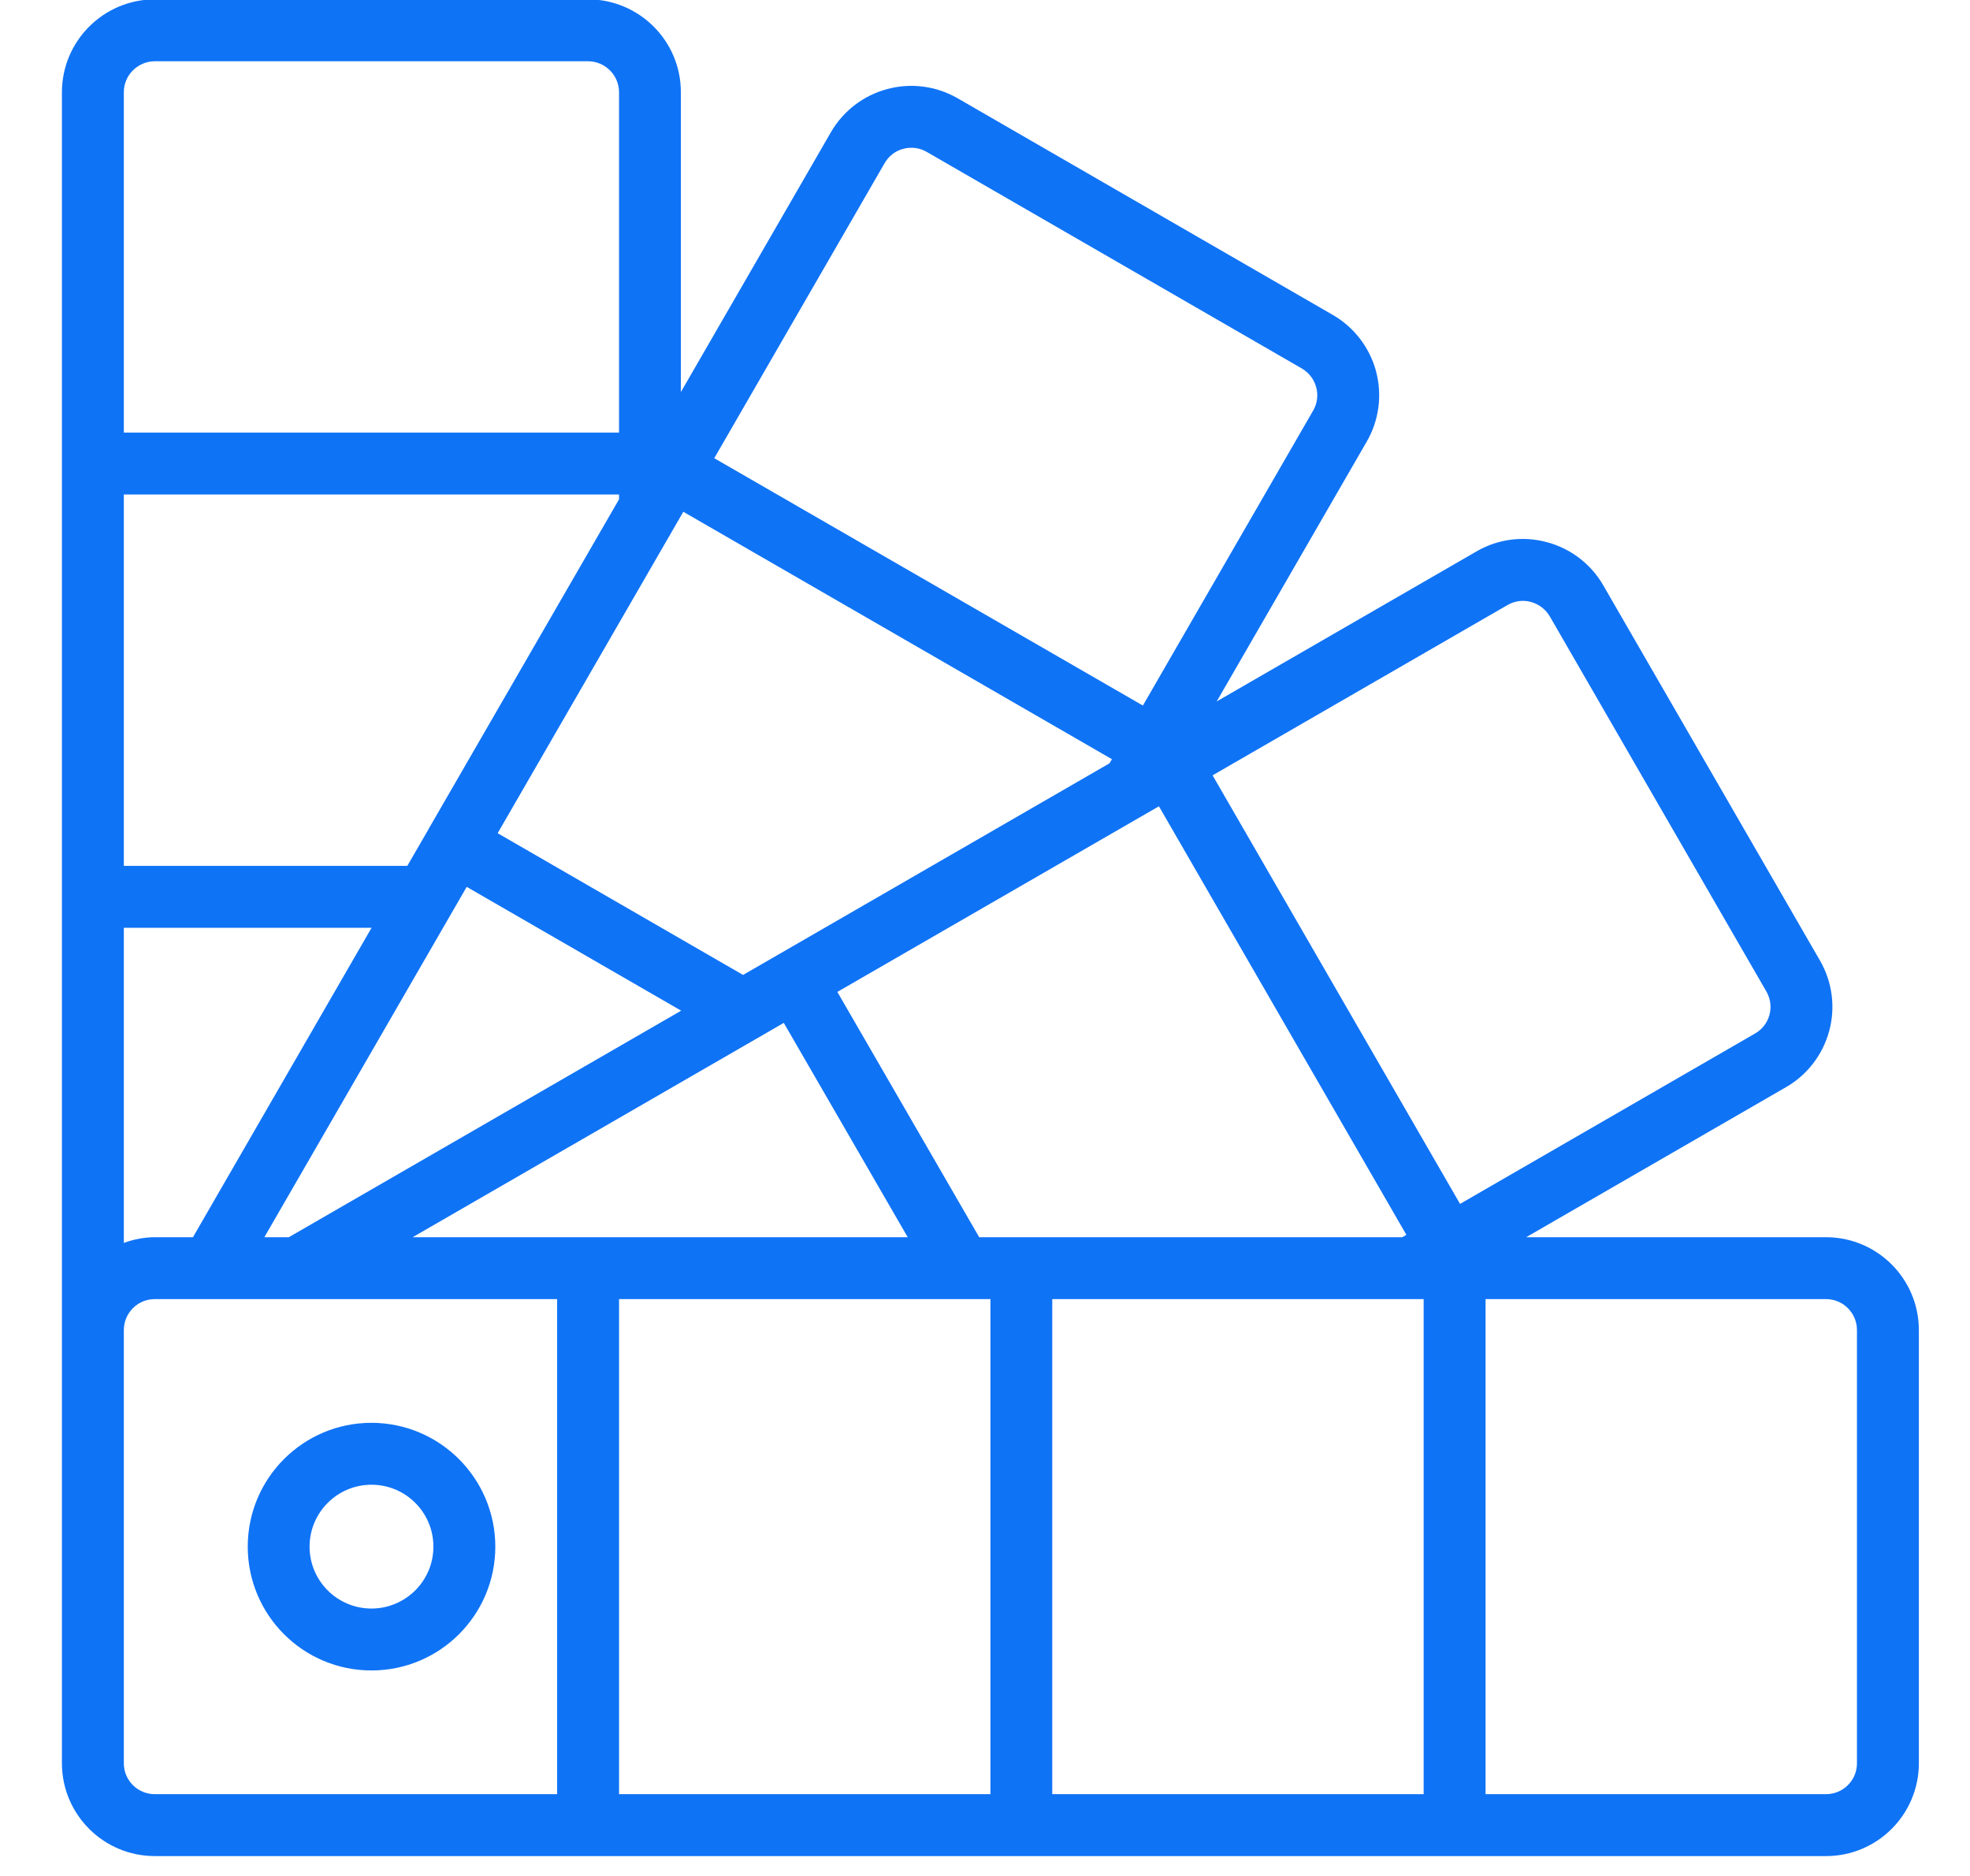 <svg width="21" height="20" viewBox="0 0 21 20" fill="none" xmlns="http://www.w3.org/2000/svg">
  <g clip-path="url(#clip0_10008_4402)">
    <path
      d="M19.465 13.19H16.269L19.036 11.592C19.264 11.462 19.43 11.246 19.499 10.992C19.568 10.739 19.532 10.468 19.401 10.241L17.091 6.241C16.96 6.013 16.743 5.847 16.489 5.78C16.235 5.711 15.964 5.747 15.737 5.88L12.97 7.478L14.567 4.712C14.7 4.485 14.736 4.214 14.669 3.96C14.601 3.705 14.434 3.488 14.207 3.357L10.207 1.047C9.979 0.916 9.709 0.881 9.456 0.95C9.203 1.018 8.987 1.184 8.856 1.412L7.258 4.18V0.983C7.258 0.437 6.815 -0.006 6.269 -0.007H1.65C1.104 -0.006 0.661 0.437 0.66 0.983V18.799C0.661 19.345 1.104 19.788 1.65 19.788H19.465C20.012 19.788 20.454 19.345 20.455 18.799V14.18C20.454 13.633 20.012 13.191 19.465 13.19ZM1.65 13.19C1.537 13.191 1.426 13.212 1.32 13.251V9.891H3.961L2.057 13.19H1.65ZM14.949 13.19H10.438L8.926 10.575L12.354 8.596L14.992 13.165L14.949 13.19ZM11.827 8.138L7.921 10.394L5.305 8.883L7.284 5.456L11.853 8.094L11.827 8.138ZM6.599 5.323L4.571 8.834C4.57 8.836 4.569 8.837 4.568 8.839L4.566 8.844L4.342 9.231H1.32V5.272H6.599V5.323ZM4.975 9.455L7.261 10.775L3.079 13.19H2.818L4.975 9.455ZM8.082 11.063L8.086 11.061L8.355 10.905L9.676 13.19H4.399L8.082 11.063ZM6.599 13.85H10.558V19.128H6.599V13.85ZM11.217 13.85H15.176V19.128H11.217V13.85ZM16.069 6.451C16.144 6.407 16.234 6.394 16.318 6.417C16.404 6.44 16.476 6.496 16.521 6.572L18.829 10.57C18.873 10.646 18.885 10.736 18.862 10.821C18.839 10.905 18.783 10.977 18.706 11.02L15.564 12.835L12.926 8.266L16.069 6.451ZM9.429 1.741C9.472 1.665 9.543 1.609 9.628 1.587C9.712 1.564 9.802 1.575 9.878 1.619L13.875 3.927C13.952 3.971 14.008 4.044 14.031 4.13C14.054 4.215 14.041 4.306 13.996 4.381L12.183 7.522L7.614 4.885L9.429 1.741ZM1.65 0.653H6.269C6.451 0.654 6.598 0.801 6.599 0.983V4.612H1.32V0.983C1.32 0.801 1.468 0.654 1.65 0.653ZM1.32 18.799V14.18C1.32 13.998 1.468 13.85 1.65 13.85H5.939V19.128H1.65C1.468 19.128 1.32 18.981 1.32 18.799ZM19.795 18.799C19.795 18.981 19.647 19.128 19.465 19.128H15.836V13.85H19.465C19.647 13.85 19.795 13.998 19.795 14.18V18.799Z"
      fill="#0F73F6" />
    <path
      d="M3.96 15.169C3.231 15.169 2.641 15.76 2.641 16.489C2.641 17.218 3.231 17.809 3.96 17.809C4.689 17.809 5.28 17.218 5.28 16.489C5.279 15.761 4.689 15.17 3.96 15.169ZM3.96 17.149C3.596 17.149 3.3 16.854 3.3 16.489C3.3 16.125 3.596 15.829 3.96 15.829C4.325 15.829 4.62 16.125 4.62 16.489C4.62 16.853 4.325 17.148 3.96 17.149Z"
      fill="#0F73F6" />
  </g>
  <defs>
    <clipPath id="clip0_10008_4402">
      <rect width="19.795" height="19.795" fill="white" transform="translate(0.66 -0.007)" />
    </clipPath>
  </defs>
</svg>

